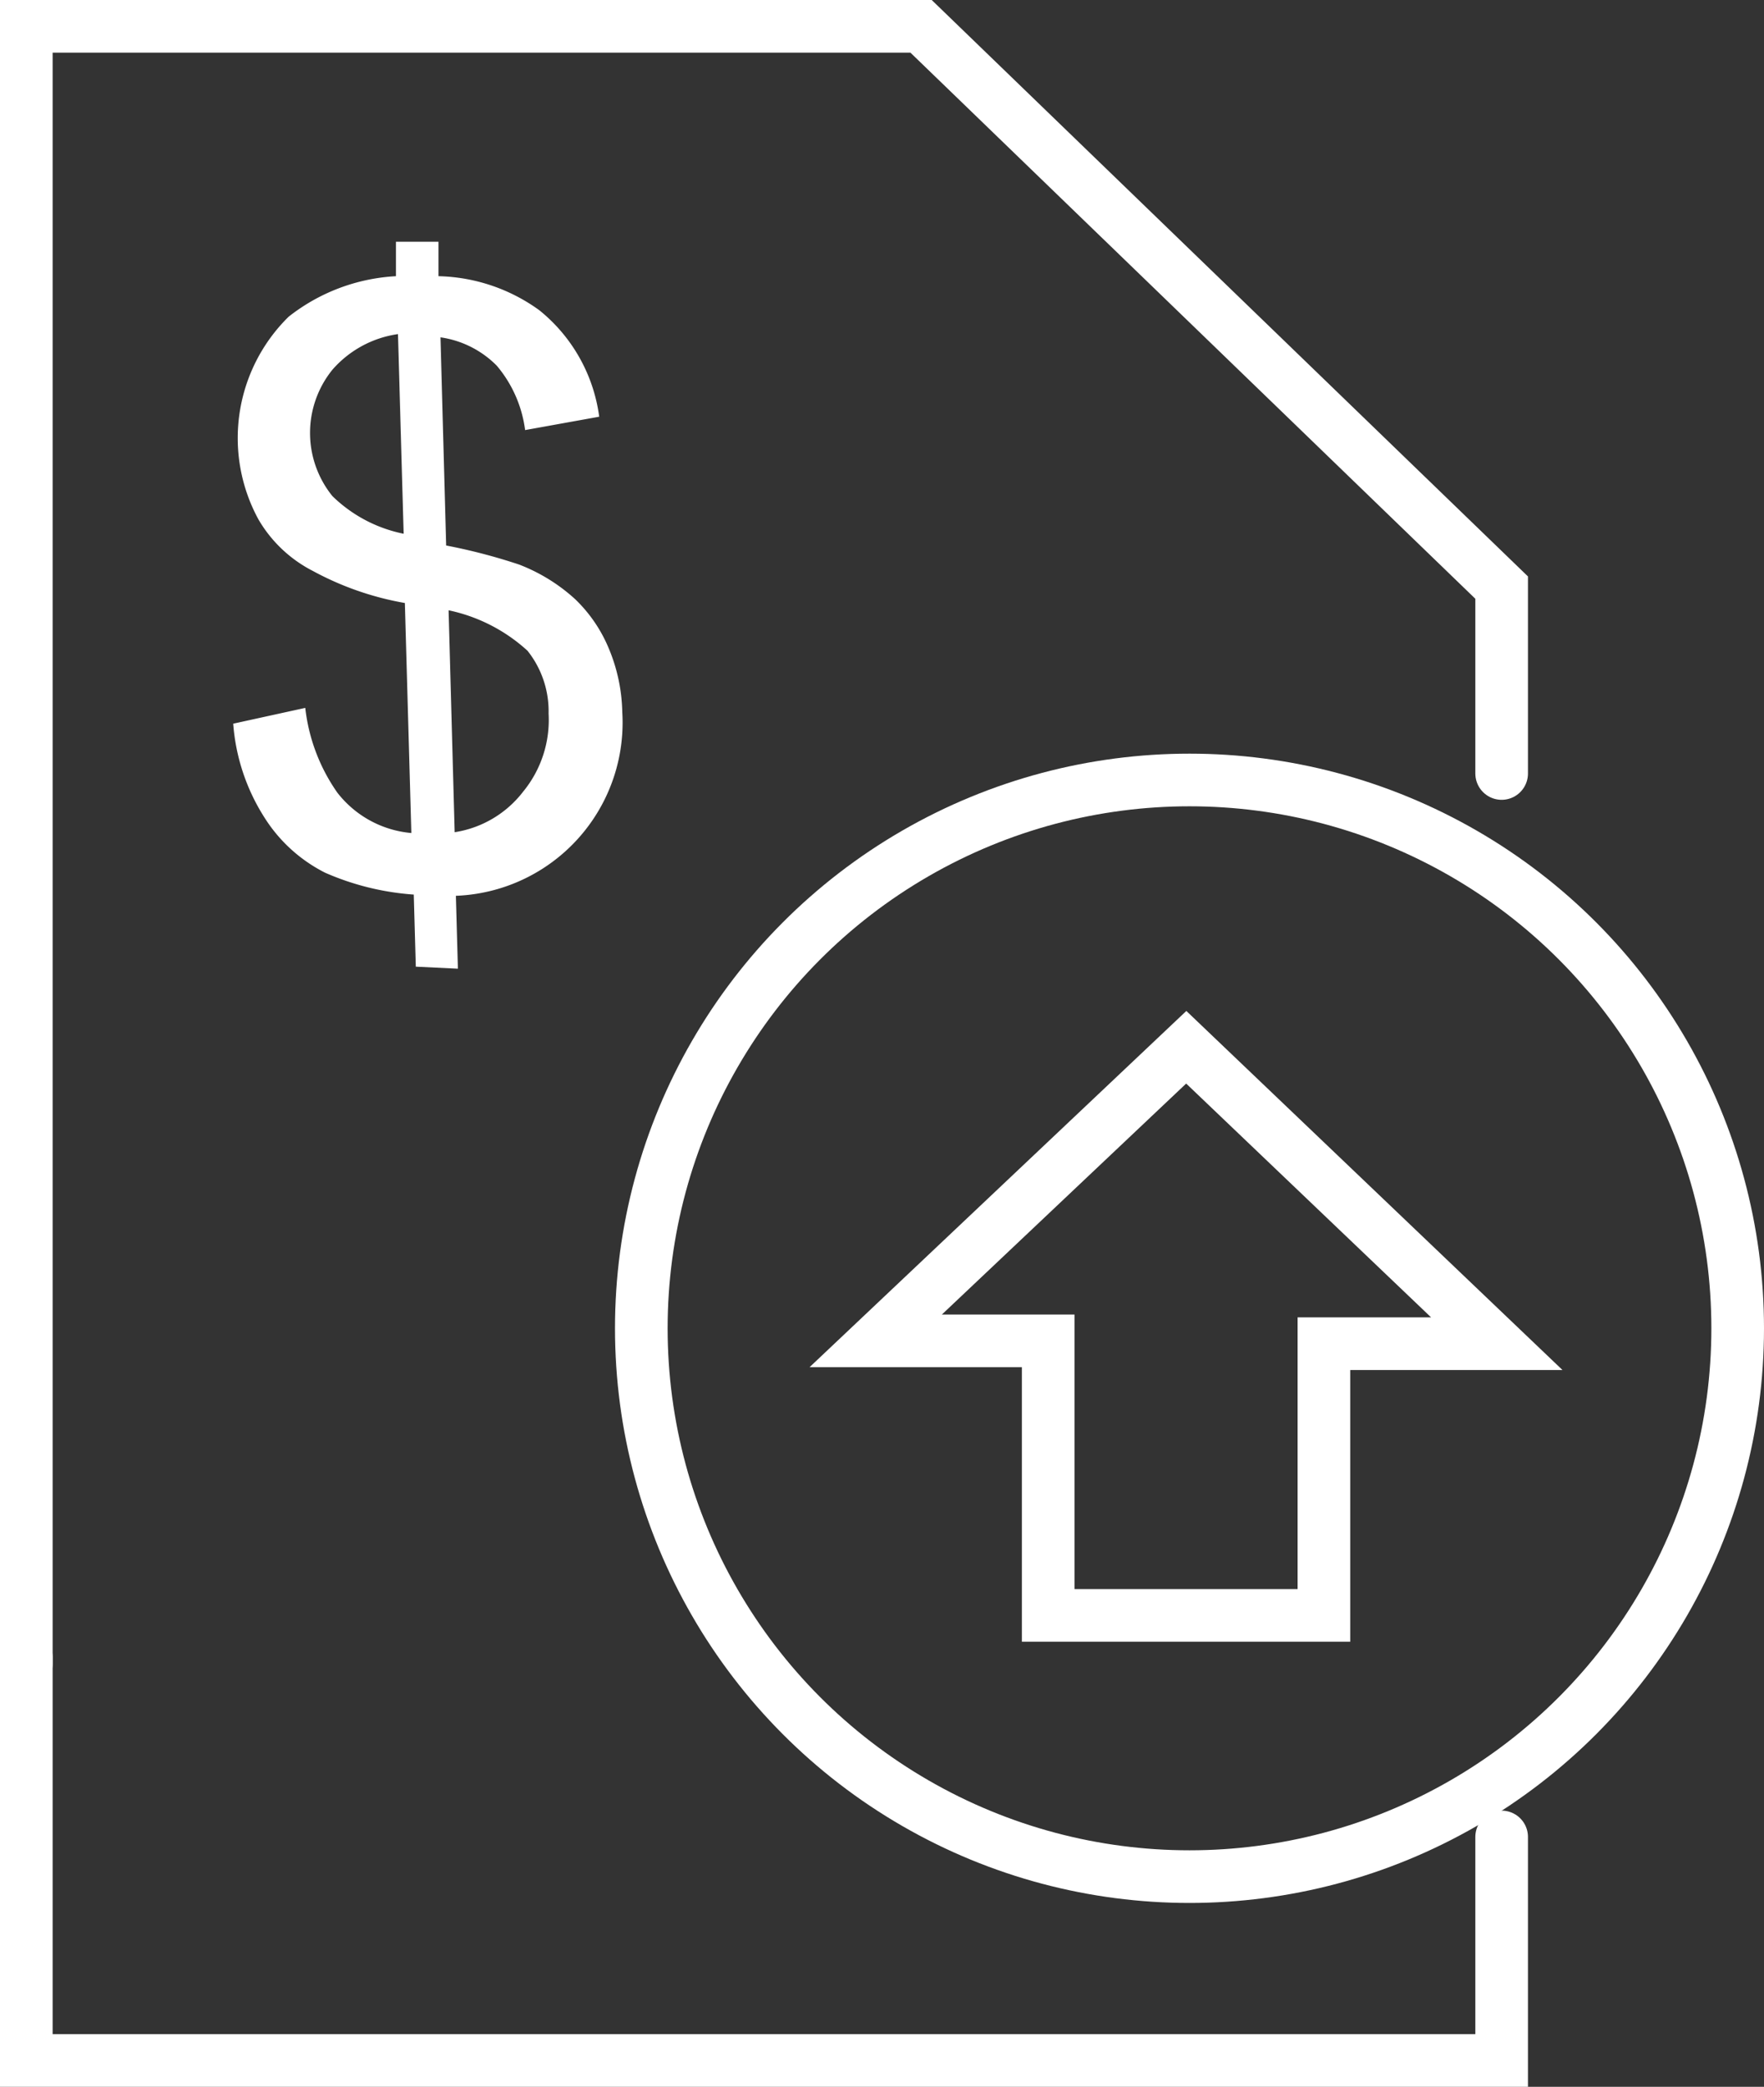<svg id="Capa_1" data-name="Capa 1" xmlns="http://www.w3.org/2000/svg" viewBox="0 0 43.57 51.53"><rect x="0" y="0" width="43.57" height="51.53" fill="#333333" stroke="none"/><defs><style>.cls-1{fill:none;stroke:#fff;stroke-linecap:round;stroke-miterlimit:10;stroke-width:1.3px;}.cls-2{fill:#fff;}</style></defs><title>subir_factura</title><polygon class="cls-1" points="25.89 39.89 32.7 39.89 32.7 33.18 36.97 33.18 29.3 25.86 21.63 33.11 25.89 33.11 25.89 39.89"/><circle class="cls-1" cx="29.38" cy="32.8" r="13.54"/><polyline class="cls-1" points="37.09 19.1 37.09 14.51 22.75 0.65 0.65 0.65 0.65 41.08"/><polyline class="cls-1" points="0.65 40.93 0.65 50.88 37.09 50.88 37.09 45.36"/><path class="cls-2" d="M267.38,403.08l-.05-1.78a6.59,6.59,0,0,1-2.19-.54,3.79,3.79,0,0,1-1.49-1.35,5,5,0,0,1-.78-2.33l1.78-.39a4.52,4.52,0,0,0,.79,2.09,2.6,2.6,0,0,0,1.83,1l-.16-5.68a7.42,7.42,0,0,1-2.27-.79,3.29,3.29,0,0,1-1.35-1.28,4.2,4.2,0,0,1,.75-5,4.69,4.69,0,0,1,2.65-1l0-.85,1.05,0,0,.85a4.41,4.41,0,0,1,2.49.84,4.06,4.06,0,0,1,1.48,2.63l-1.83.33a3.07,3.07,0,0,0-.7-1.59,2.44,2.44,0,0,0-1.39-.7l.14,5.14a14.17,14.17,0,0,1,1.8.47,4.39,4.39,0,0,1,1.38.85,3.59,3.59,0,0,1,.84,1.23,4.27,4.27,0,0,1,.33,1.56,4.28,4.28,0,0,1-4.11,4.54l.05,1.8Zm-.44-15.62a2.64,2.64,0,0,0-1.62.88,2.48,2.48,0,0,0,0,3.12,3.51,3.51,0,0,0,1.76.93Zm1.4,12.3a2.64,2.64,0,0,0,1.69-1,2.79,2.79,0,0,0,.63-1.93,2.4,2.4,0,0,0-.52-1.55,4.15,4.15,0,0,0-1.95-1Z" transform="translate(-257.11 -379.21)"/></svg>